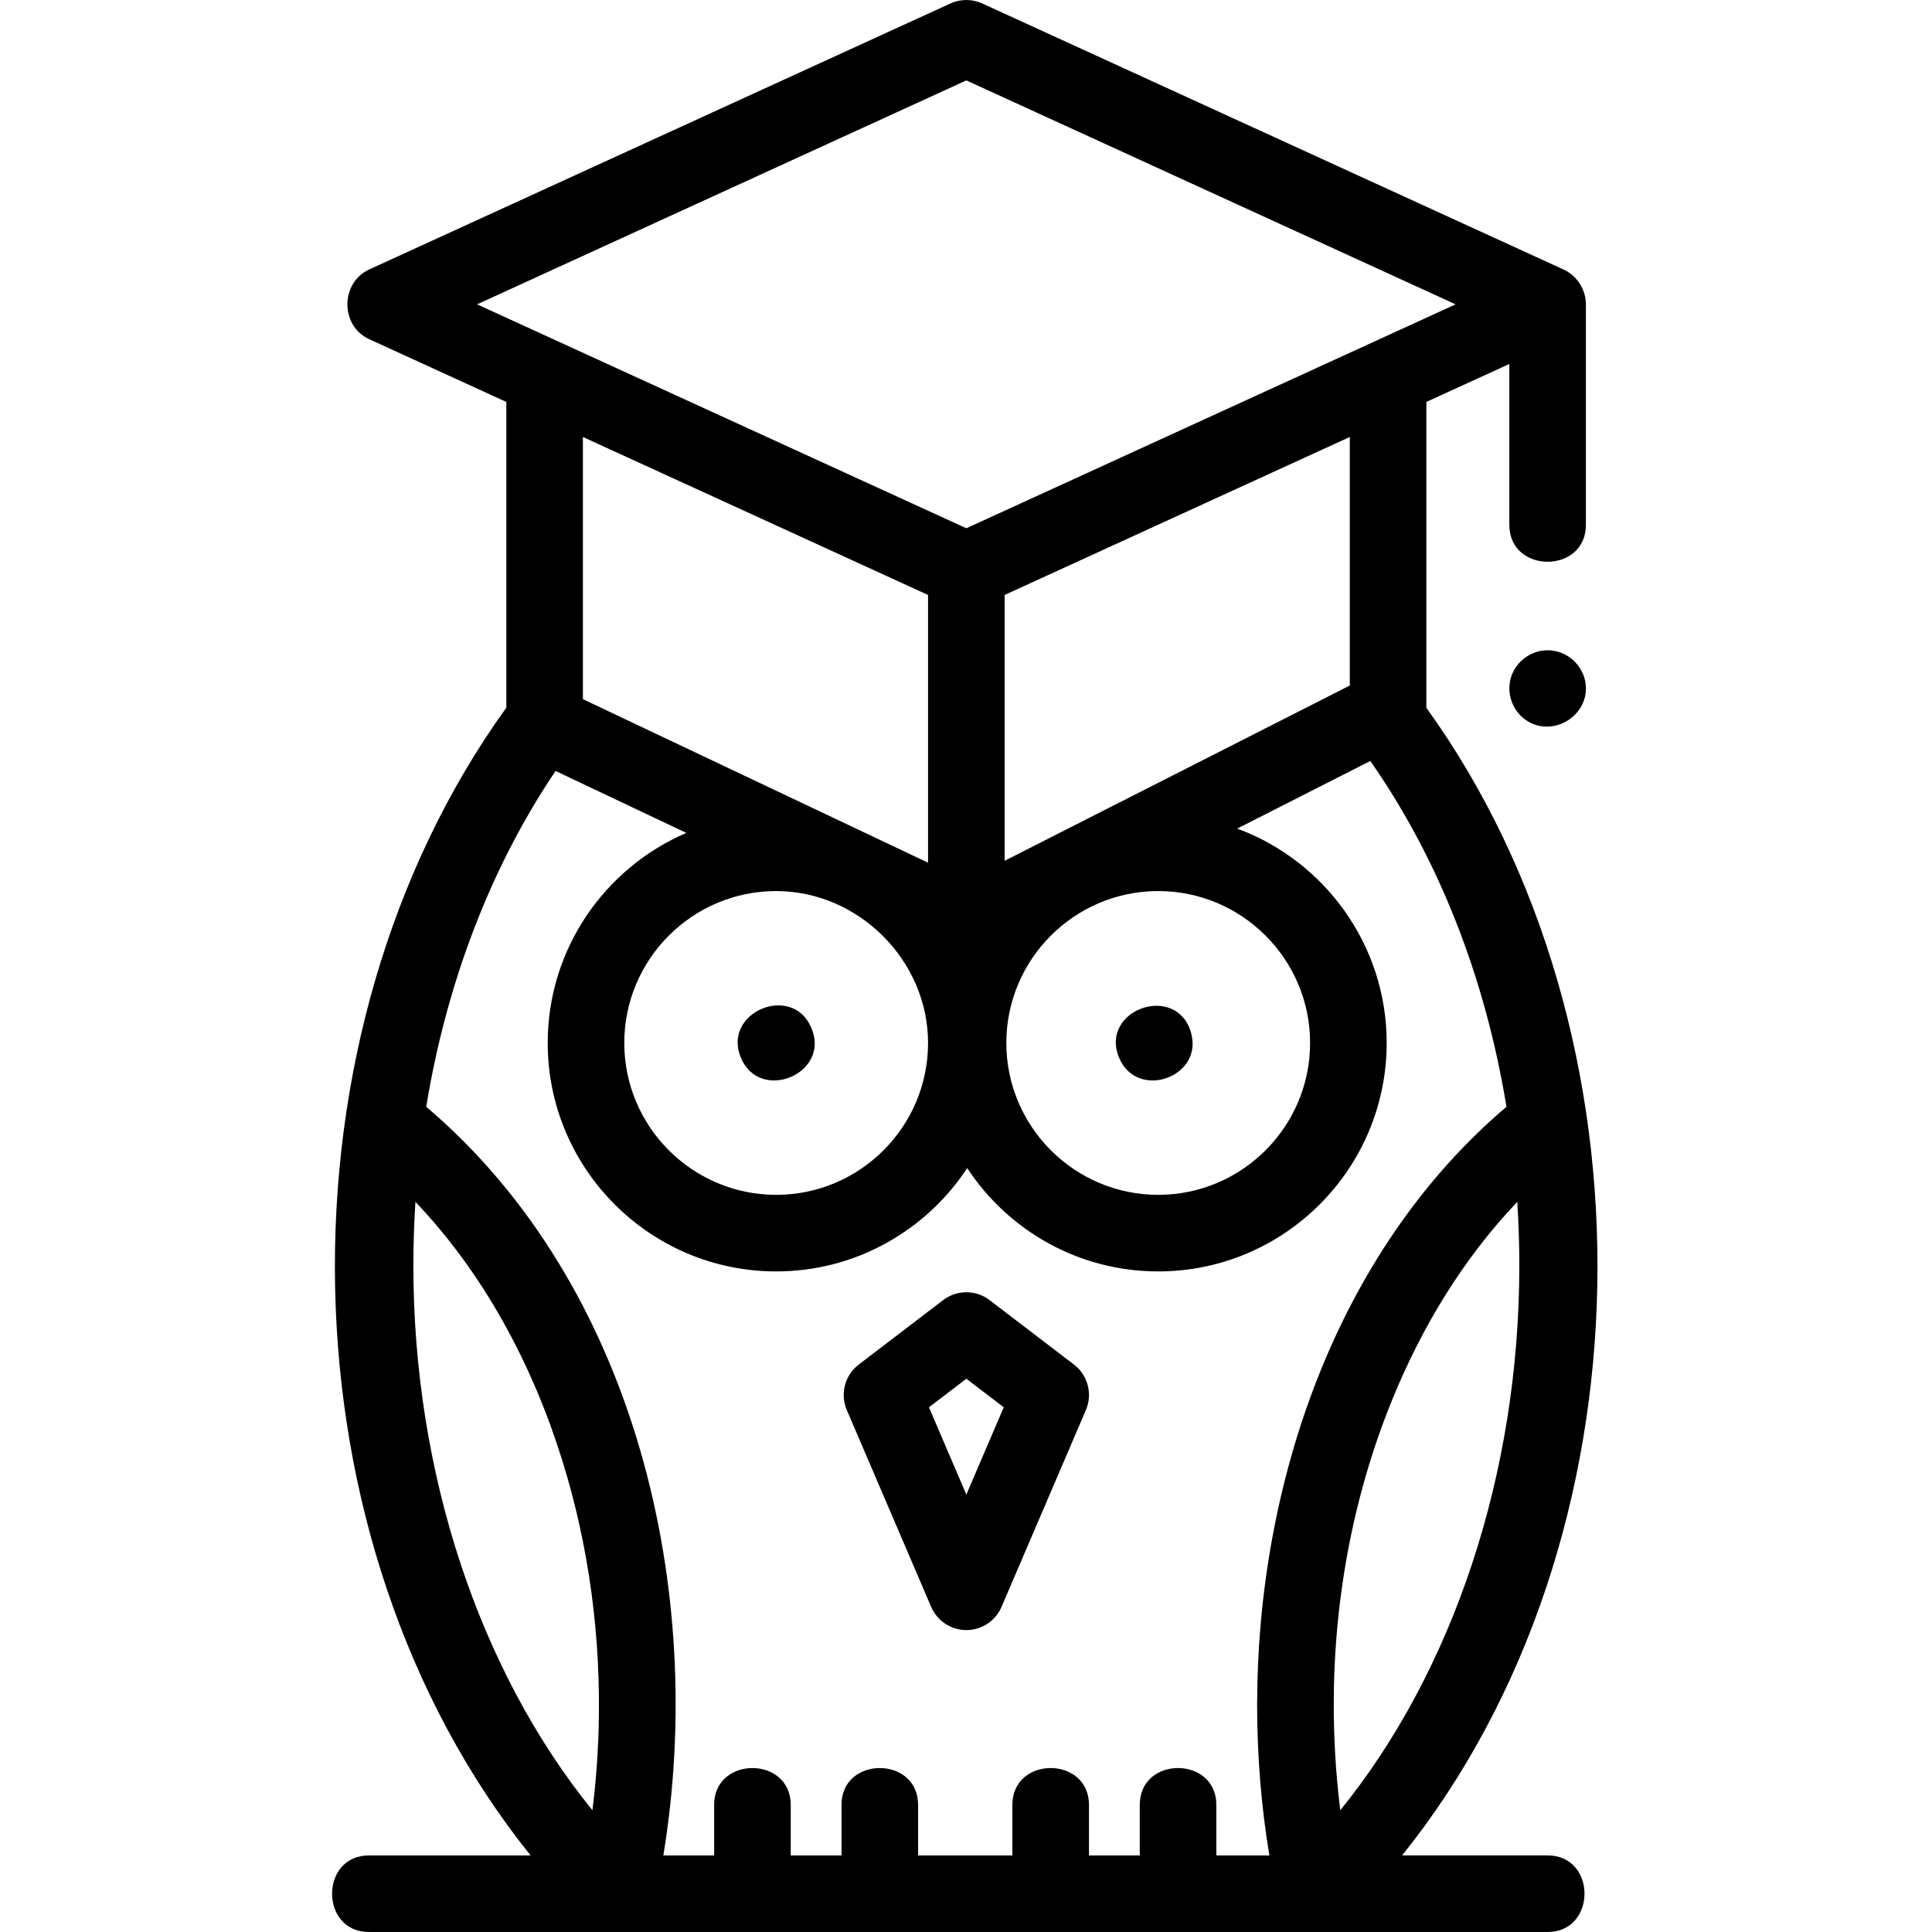 <svg height="512pt" viewBox="-88 0 512 512.001" width="512pt" xmlns="http://www.w3.org/2000/svg"><path d="m208.555 280.277c4.805 11.535 22.641 5.121 19.023-6.812-3.953-13.027-24.238-5.895-19.023 6.812zm0 0"/><path d="m127.066 272.512c-4.961-12.109-23.762-4.328-18.742 7.762 5.02 12.09 23.777 4.312 18.742-7.762zm0 0"/><path d="m196.602 361.617-22.348-17.07c-3.637-2.777-8.684-2.777-12.32 0l-22.352 17.07c-3.691 2.82-4.996 7.793-3.168 12.062l22.352 52.16c1.598 3.73 5.266 6.148 9.324 6.148 4.062 0 7.73-2.418 9.328-6.148l22.352-52.16c1.832-4.27.527-9.242-3.168-12.062zm-28.508 34.461-9.91-23.129 9.91-7.57 9.91 7.57zm0 0"/><path d="m322.137 172.324c-4.227 0-8.137 2.746-9.555 6.73-1.516 4.254.027 9.145 3.738 11.73 7.484 5.211 17.875-1.797 15.668-10.727-1.109-4.477-5.227-7.734-9.852-7.734zm0 0"/><path d="m322.133 512c13.031 0 13.051-20.297 0-20.297h-38.555c67.016-83.496 68.766-217.648 6.426-304.133v-81.055l21.984-10.059v42.637c0 13.027 20.293 13.047 20.293 0v-58.441c0-3.914-2.363-7.602-5.922-9.23l-154.043-70.5c-2.684-1.23-5.766-1.23-8.445 0l-154.047 70.5c-7.633 3.496-7.719 14.922 0 18.457l36.355 16.637v81.031c-62.461 86.684-60.691 220.535 6.426 304.16h-42.824c-13.031 0-13.051 20.293 0 20.293zm-52.422-330.332-91.473 46.453v-70.449l91.473-41.867zm-50.773 54.473c22.191 0 40.25 18.059 40.25 40.25 0 22.195-18.059 40.254-40.25 40.254-22.195 0-40.25-18.059-40.25-40.254 0-22.191 18.055-40.25 40.25-40.25zm-60.992 40.25c0 22.195-18.059 40.254-40.25 40.254-22.195 0-40.254-18.059-40.254-40.254 0-22.191 18.059-40.25 40.254-40.25 21.812 0 40.25 18.375 40.25 40.25zm10.148-255.082 129.656 59.344-129.656 59.344-129.66-59.344zm-101.617 163.977v-69.48l91.469 41.867v70.949zm4.16 273.141c-.207 7.117-.758 14.242-1.641 21.309-29.977-36.965-47.449-89.391-47.449-144.312 0-5.637.18-11.289.543-16.918 18.234 19.141 30.98 43.148 38.84 68.27 7.23 23.109 10.406 47.461 9.707 71.652zm174.516-6.602c0 13.34 1.059 26.719 3.242 39.883h-14.051v-13.402c0-12.996-20.297-13.023-20.297 0v13.402h-13.457v-13.402c0-12.996-20.297-13.023-20.297 0v13.402h-24.988v-13.402c0-12.996-20.297-13.023-20.297 0v13.402h-13.457v-13.402c0-12.996-20.297-13.023-20.297 0v13.402h-13.465c11.551-69.855-7.168-151.125-62.836-198.402 5.43-33.129 17.199-63.652 34.273-88.996l34.66 16.422c-21.582 9.266-36.738 30.727-36.738 55.66 0 33.387 27.16 60.547 60.543 60.547 21.152 0 39.793-10.906 50.625-27.387 10.828 16.48 29.469 27.387 50.621 27.387 33.383 0 60.547-27.16 60.547-60.547 0-26.027-16.512-48.27-39.609-56.809l35.273-17.914c18.066 25.848 30.453 57.281 36.082 91.637-45.336 38.496-66.078 100.355-66.078 158.52zm21.855 26.414c-4.246-36.117.168-73.504 13.922-107.246 7.836-19.246 18.793-37.402 33.164-52.488.359 5.629.543 11.277.543 16.918 0 54.922-17.473 107.348-47.449 144.312-.062-.5-.121-.996-.18-1.496zm0 0"/></svg>